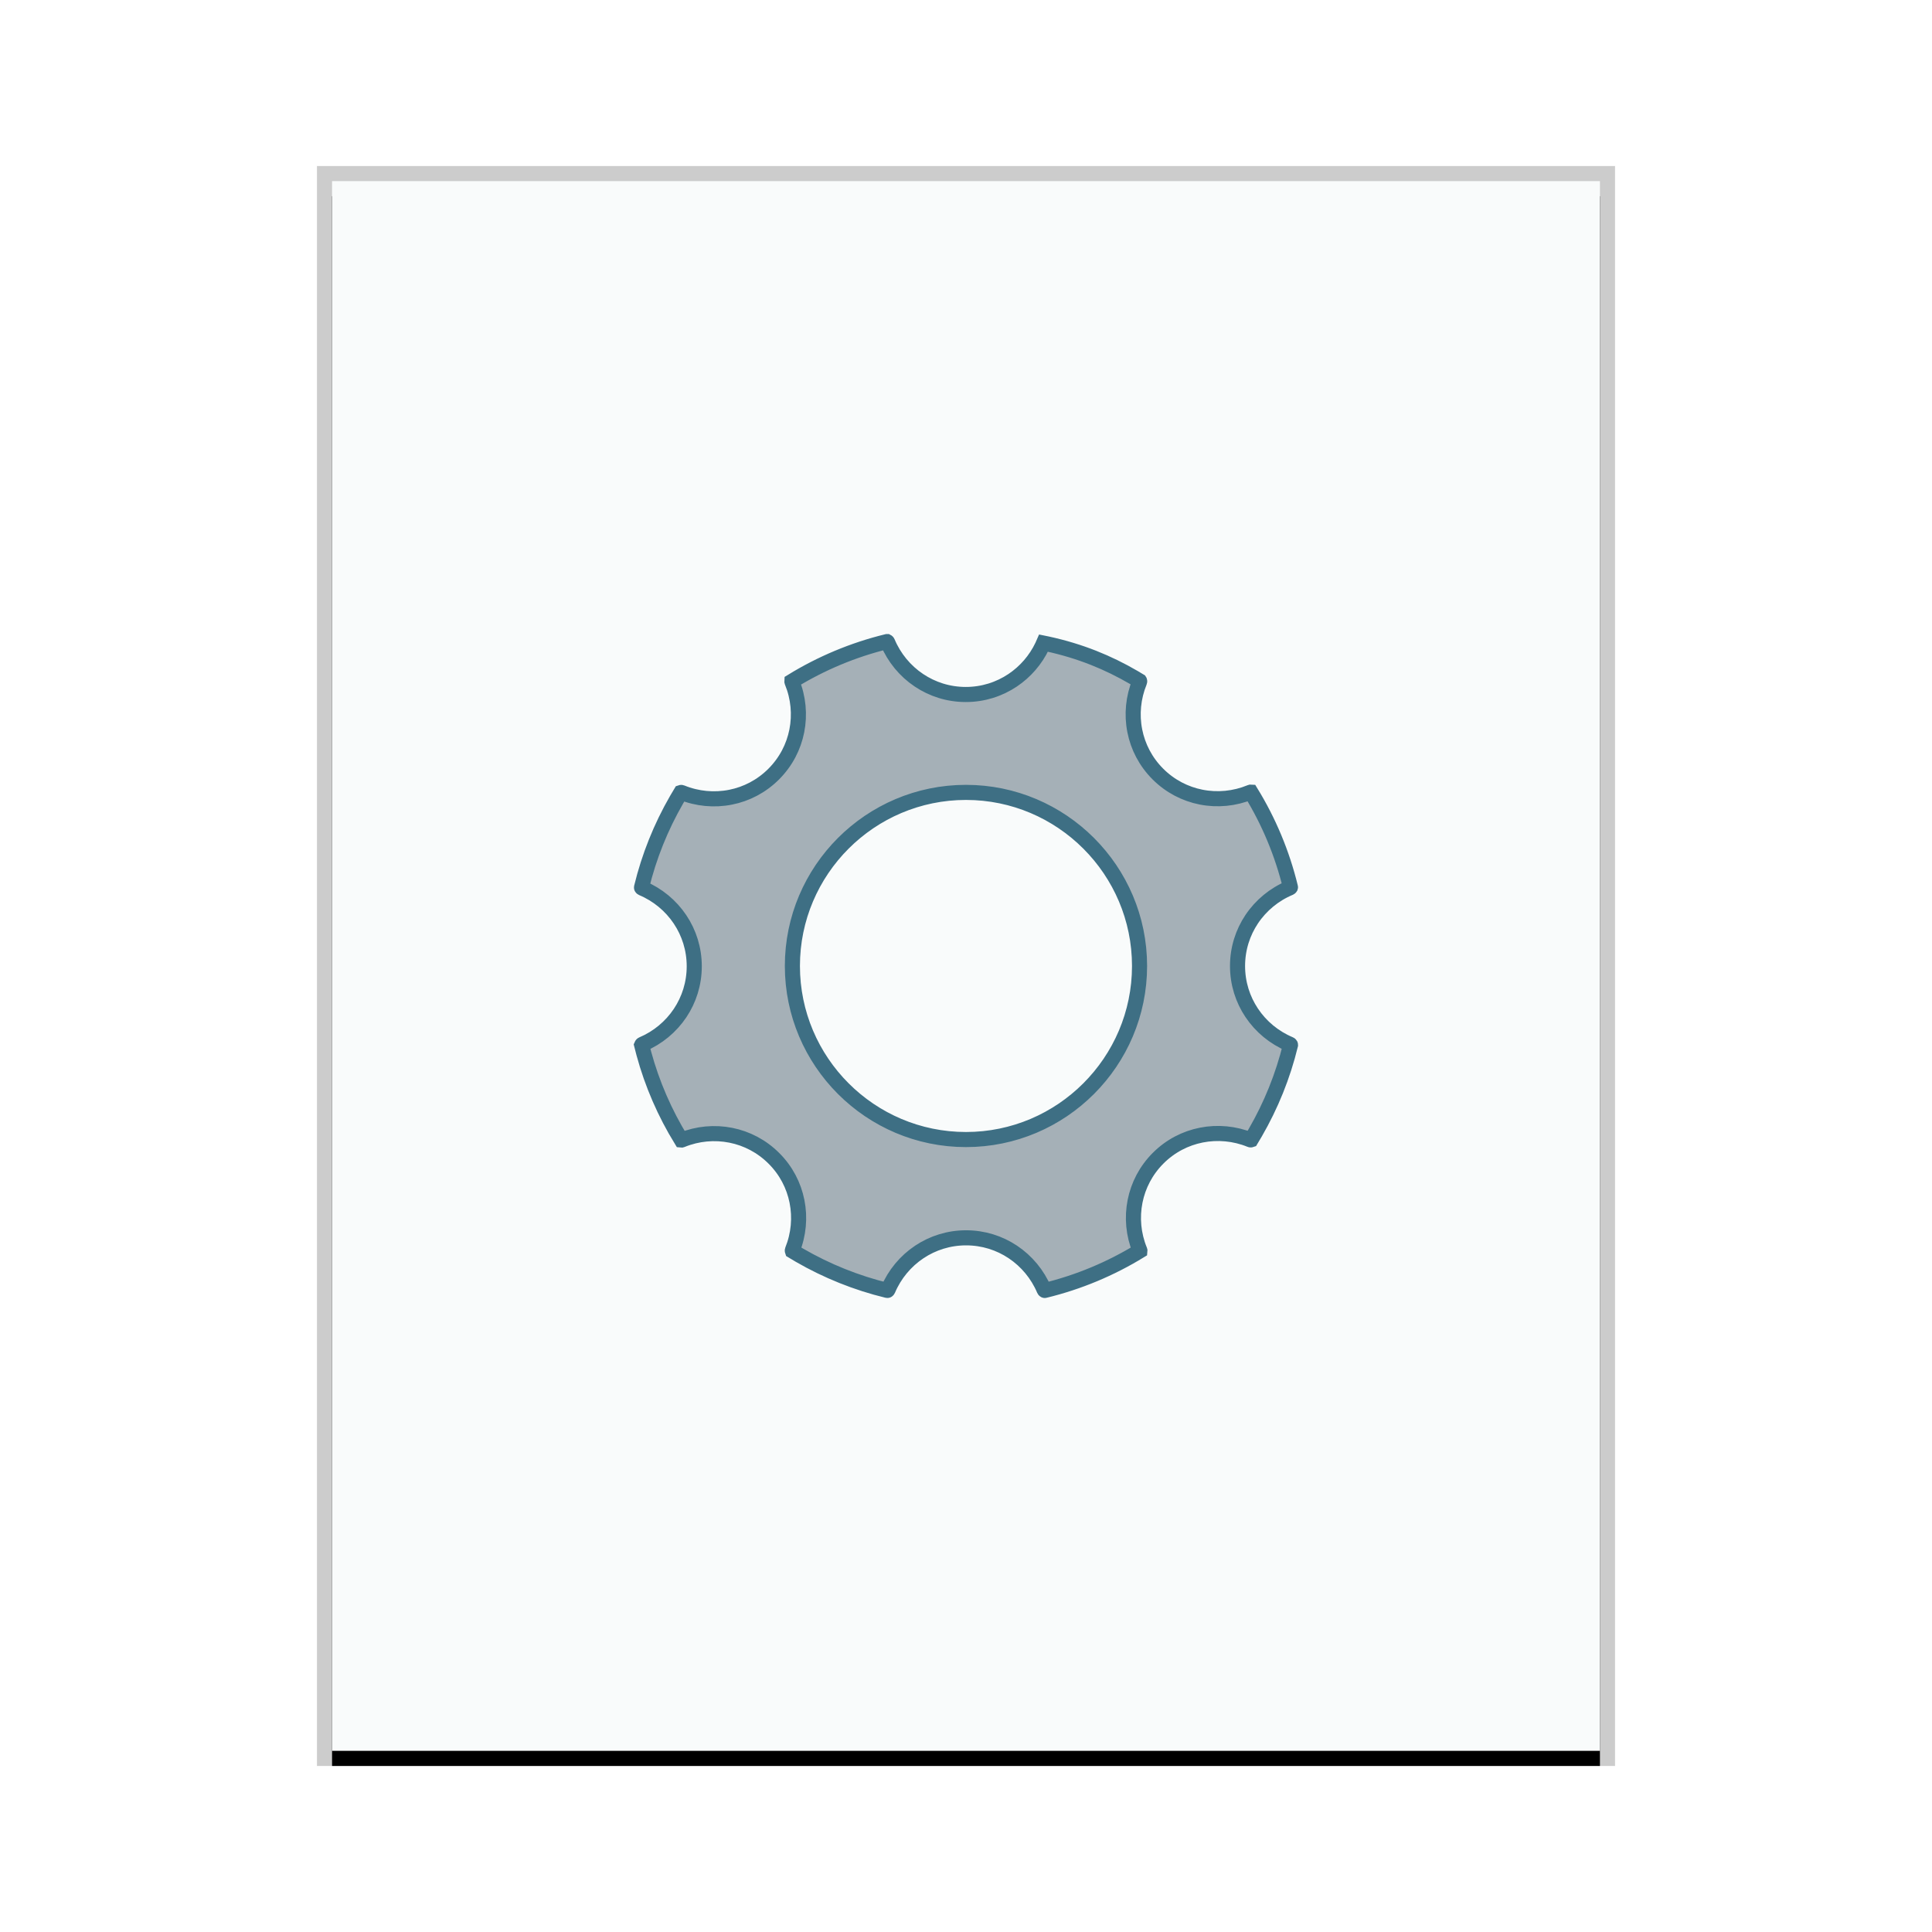 <svg xmlns="http://www.w3.org/2000/svg" xmlns:xlink="http://www.w3.org/1999/xlink" width="128" height="128" viewBox="0 0 128 128">
  <defs>
    <rect id="unknown-b" width="84" height="104" x="1" y="1"/>
    <filter id="unknown-a" width="108.3%" height="106.7%" x="-4.2%" y="-2.4%" filterUnits="objectBoundingBox">
      <feOffset dy="1" in="SourceAlpha" result="shadowOffsetOuter1"/>
      <feGaussianBlur in="shadowOffsetOuter1" result="shadowBlurOuter1" stdDeviation="1"/>
      <feColorMatrix in="shadowBlurOuter1" values="0 0 0 0 0   0 0 0 0 0   0 0 0 0 0  0 0 0 0.2 0"/>
    </filter>
  </defs>
  <g fill="none" fill-rule="evenodd">
    <g transform="translate(21 11)">
      <use fill="#000" filter="url(#unknown-a)" xlink:href="#unknown-b"/>
      <use fill="#F9FBFB" xlink:href="#unknown-b"/>
      <path fill="#000" fill-opacity=".2" fill-rule="nonzero" d="M86,0 L0,0 L0,106 L86,106 L86,0 Z M85,1 L85,105 L1,105 L1,1 L85,1 Z"/>
    </g>
    <path fill="#2A4052" fill-opacity=".4" stroke="#3E6F84" d="M58.771,42.507 C58.79,42.517 58.801,42.532 58.807,42.547 C59.24,43.58 59.966,44.458 60.883,45.071 C61.77,45.665 62.835,46.012 63.985,46.012 C65.137,46.012 66.204,45.664 67.092,45.069 C67.933,44.505 68.614,43.719 69.053,42.797 L69.136,42.608 L69.382,42.658 C71.581,43.135 73.428,43.9 75.113,44.882 L75.5,45.113 L75.505,45.121 C75.51,45.138 75.507,45.155 75.5,45.172 C75.076,46.208 74.968,47.341 75.183,48.423 C75.39,49.469 75.898,50.467 76.712,51.281 C77.526,52.095 78.525,52.603 79.572,52.81 C80.654,53.025 81.788,52.917 82.828,52.492 L82.852,52.485 L82.852,52.485 L82.875,52.486 C84.058,54.413 84.949,56.53 85.496,58.782 C85.497,58.785 85.495,58.788 85.494,58.791 C85.485,58.806 85.47,58.816 85.456,58.823 C84.423,59.254 83.545,59.98 82.931,60.896 C82.337,61.784 81.99,62.849 81.99,64.001 C81.99,65.152 82.337,66.217 82.93,67.104 C83.543,68.021 84.42,68.747 85.453,69.18 C85.471,69.187 85.487,69.199 85.496,69.215 C85.498,69.22 85.5,69.225 85.5,69.231 C84.998,71.294 84.206,73.242 83.169,75.035 L82.881,75.52 C82.864,75.526 82.848,75.522 82.833,75.515 C81.798,75.094 80.665,74.989 79.585,75.204 C78.54,75.412 77.543,75.919 76.731,76.731 C75.919,77.544 75.41,78.54 75.202,79.584 C74.986,80.664 75.091,81.795 75.511,82.826 L75.518,82.851 L75.518,82.851 L75.516,82.877 C73.589,84.058 71.469,84.949 69.217,85.496 C69.214,85.497 69.211,85.495 69.209,85.494 C69.193,85.485 69.183,85.47 69.176,85.454 C68.741,84.426 68.015,83.553 67.1,82.943 C66.215,82.353 65.153,82.009 64.004,82.009 C62.857,82.009 61.795,82.354 60.909,82.944 C59.994,83.554 59.268,84.427 58.833,85.454 C58.826,85.47 58.815,85.485 58.799,85.493 C58.798,85.494 58.795,85.497 58.792,85.496 C56.727,84.995 54.774,84.204 52.98,83.168 L52.495,82.879 C52.488,82.859 52.492,82.842 52.497,82.828 C52.914,81.795 53.018,80.665 52.801,79.588 C52.592,78.545 52.085,77.552 51.274,76.744 C50.463,75.933 49.469,75.424 48.425,75.215 C47.347,74.999 46.217,75.102 45.186,75.52 L45.161,75.527 L45.161,75.527 L45.137,75.525 C44.053,73.759 43.208,71.833 42.654,69.79 L42.51,69.23 C42.52,69.206 42.535,69.195 42.552,69.188 C43.579,68.754 44.452,68.028 45.062,67.113 C45.652,66.227 45.996,65.165 45.996,64.017 C45.996,62.869 45.65,61.804 45.058,60.918 C44.446,60.001 43.57,59.275 42.542,58.842 C42.526,58.835 42.511,58.824 42.503,58.809 C42.502,58.807 42.499,58.805 42.5,58.801 C42.999,56.736 43.789,54.783 44.824,52.987 L45.112,52.502 C45.129,52.496 45.145,52.5 45.16,52.506 C46.195,52.927 47.326,53.032 48.406,52.816 C49.45,52.608 50.446,52.1 51.259,51.287 C52.073,50.473 52.581,49.476 52.789,48.43 C53.004,47.349 52.897,46.215 52.475,45.181 L52.469,45.157 L52.469,45.157 L52.47,45.133 C54.395,43.951 56.515,43.056 58.766,42.507 L58.771,42.507 Z M63.998,52.498 C60.827,52.498 57.952,53.788 55.87,55.87 C53.788,57.952 52.498,60.827 52.498,63.998 C52.498,67.169 53.788,70.044 55.87,72.126 C57.952,74.208 60.827,75.498 63.998,75.498 C67.169,75.498 70.044,74.208 72.126,72.126 C74.208,70.044 75.498,67.169 75.498,63.998 C75.498,60.827 74.208,57.952 72.126,55.87 C70.044,53.788 67.169,52.498 63.998,52.498 Z"/>
  </g>
</svg>
